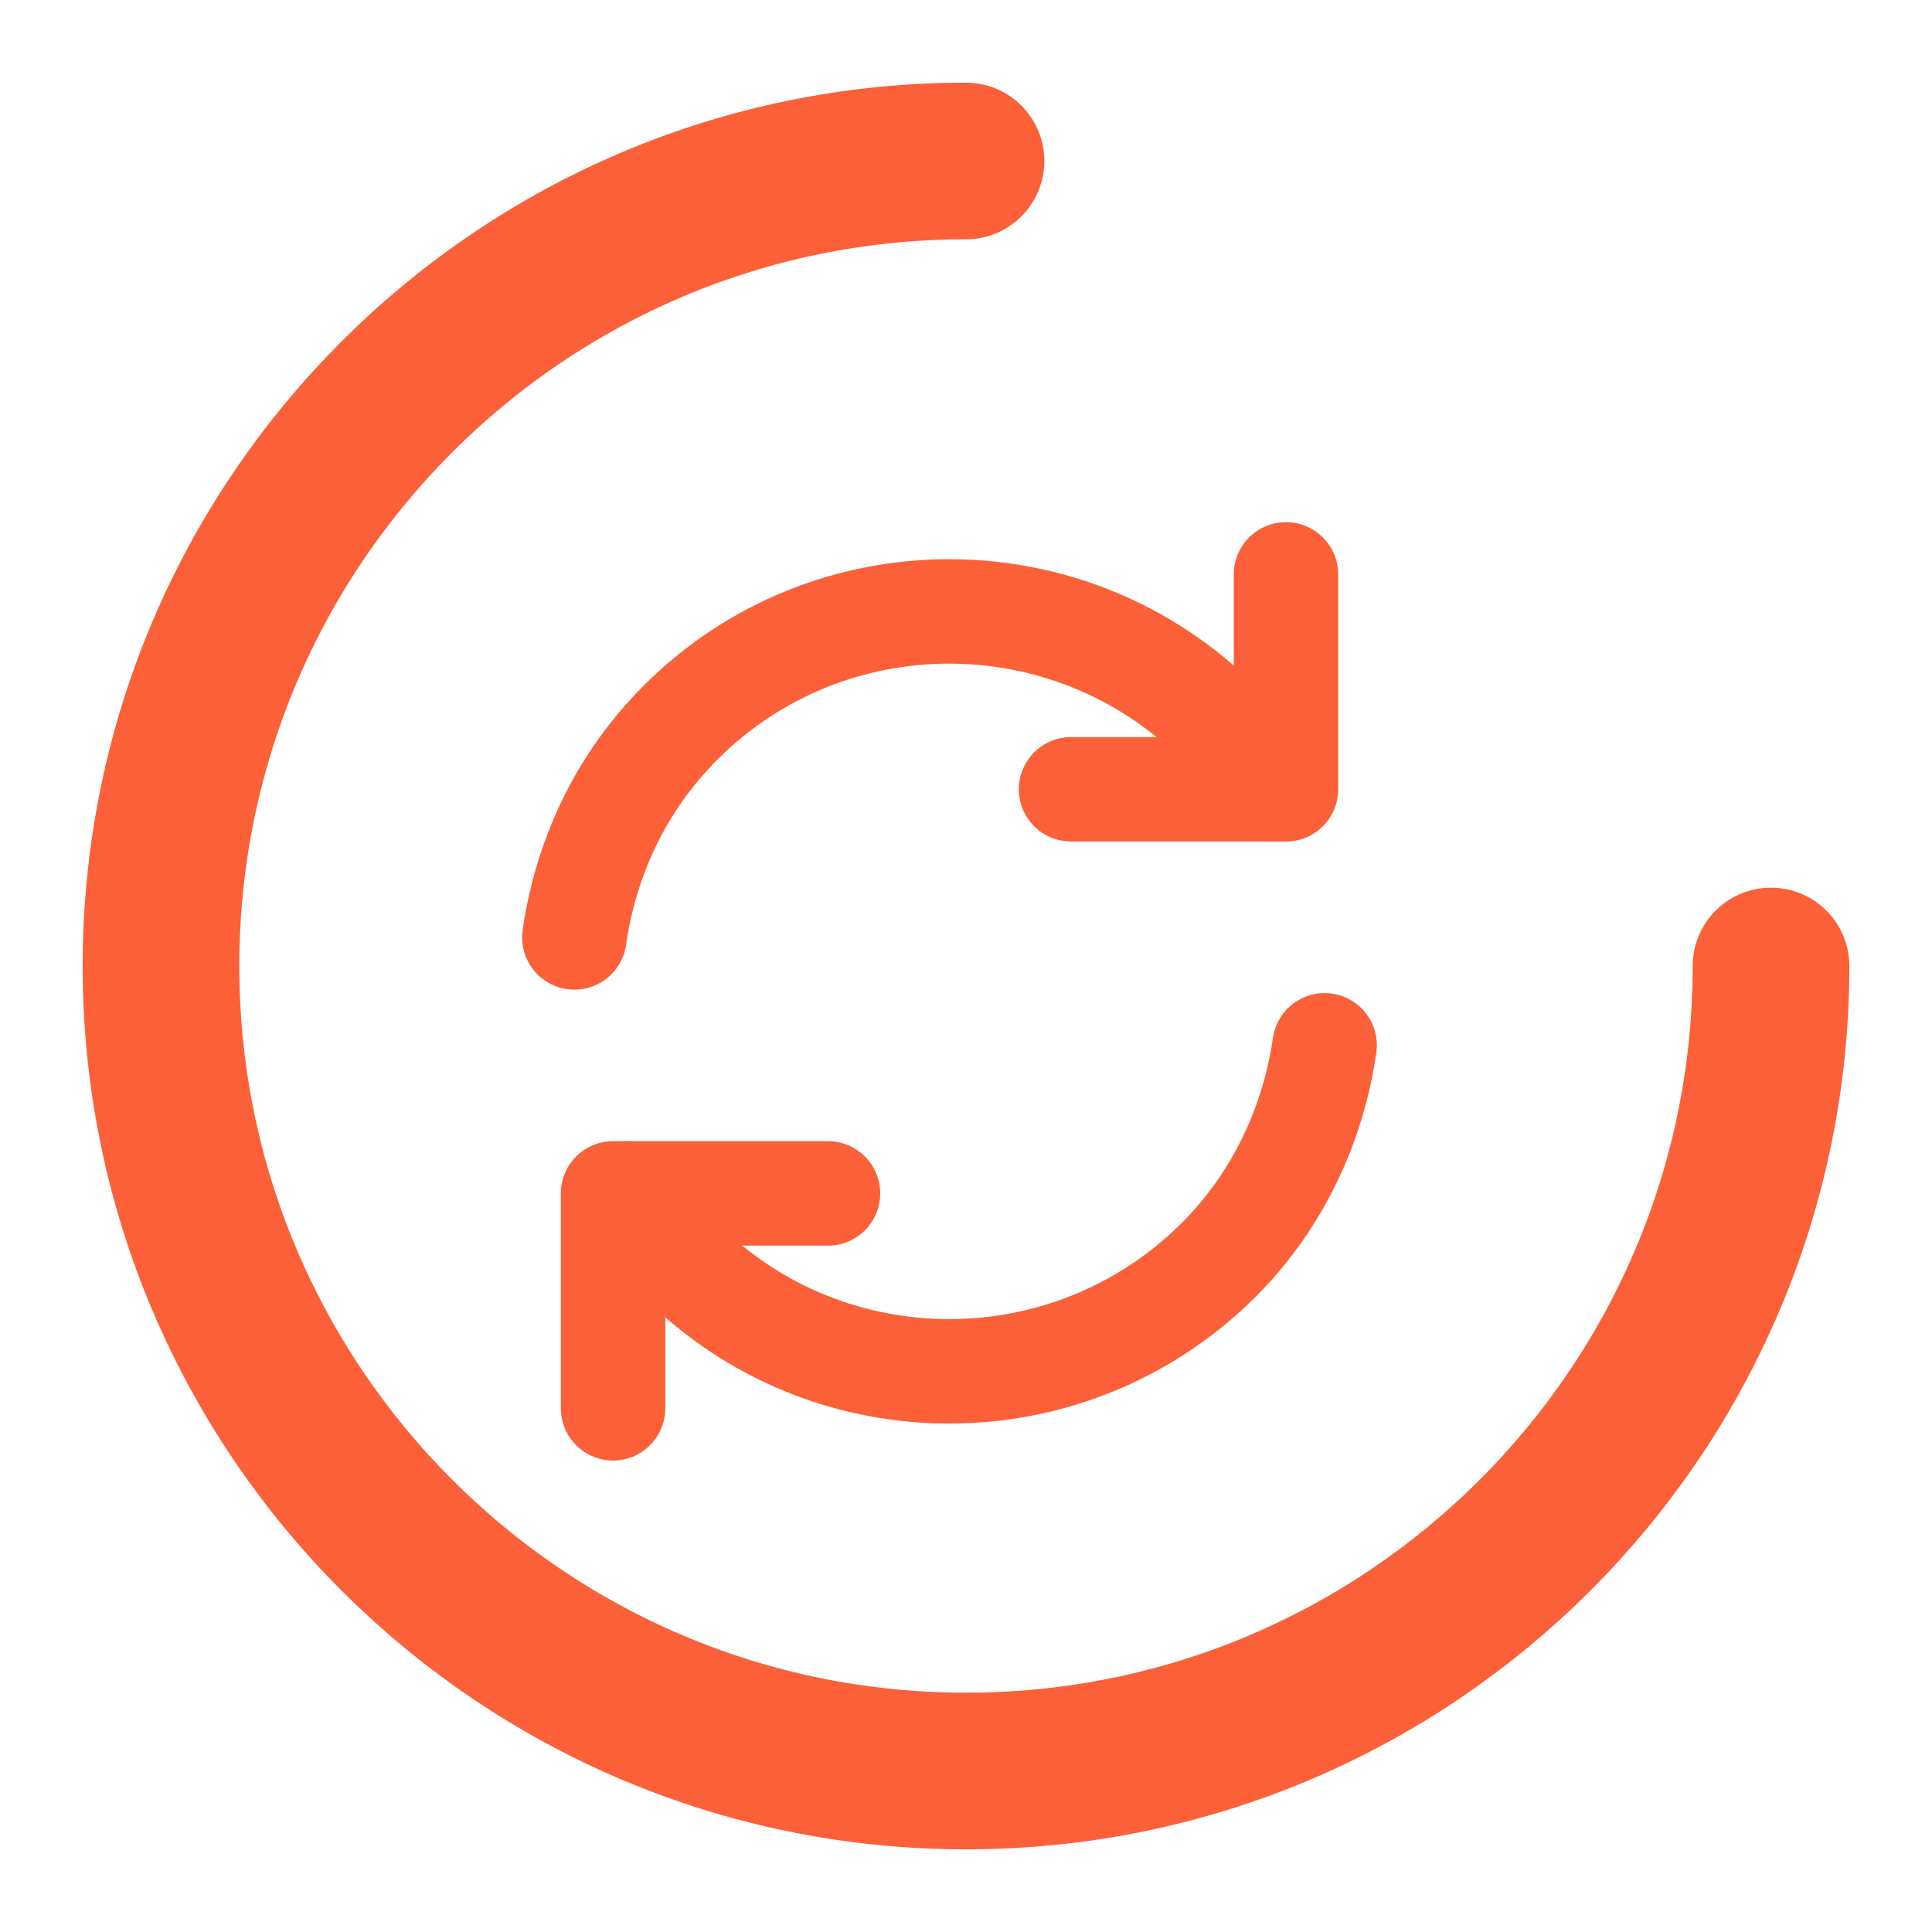 <svg xmlns="http://www.w3.org/2000/svg" width="37" height="37" viewBox="0 0 37 37" fill="none">
  <path d="M33.917 18.5C33.917 27.01 27.01 33.917 18.5 33.917C9.99 33.917 3.083 27.01 3.083 18.5C3.083 9.99 9.99 3.083 18.5 3.083" stroke="#FB6039" stroke-width="3" stroke-linecap="round" stroke-linejoin="round"/>
  <path d="M12.033 22.855C12.31 23.318 12.65 23.75 13.035 24.135C15.872 26.972 20.481 26.972 23.333 24.135C24.49 22.979 25.152 21.514 25.368 20.019" stroke="#FB6039" stroke-width="2" stroke-linecap="round" stroke-linejoin="round"/>
  <path d="M11 17.953C11.216 16.442 11.879 14.993 13.035 13.837C15.872 11 20.481 11 23.333 13.837C23.734 14.237 24.058 14.669 24.335 15.116" stroke="#FB6039" stroke-width="2" stroke-linecap="round" stroke-linejoin="round"/>
  <path d="M11.741 26.971V22.855H15.857" stroke="#FB6039" stroke-width="2" stroke-linecap="round" stroke-linejoin="round"/>
  <path d="M24.628 11V15.116H20.512" stroke="#FB6039" stroke-width="2" stroke-linecap="round" stroke-linejoin="round"/>
</svg>
